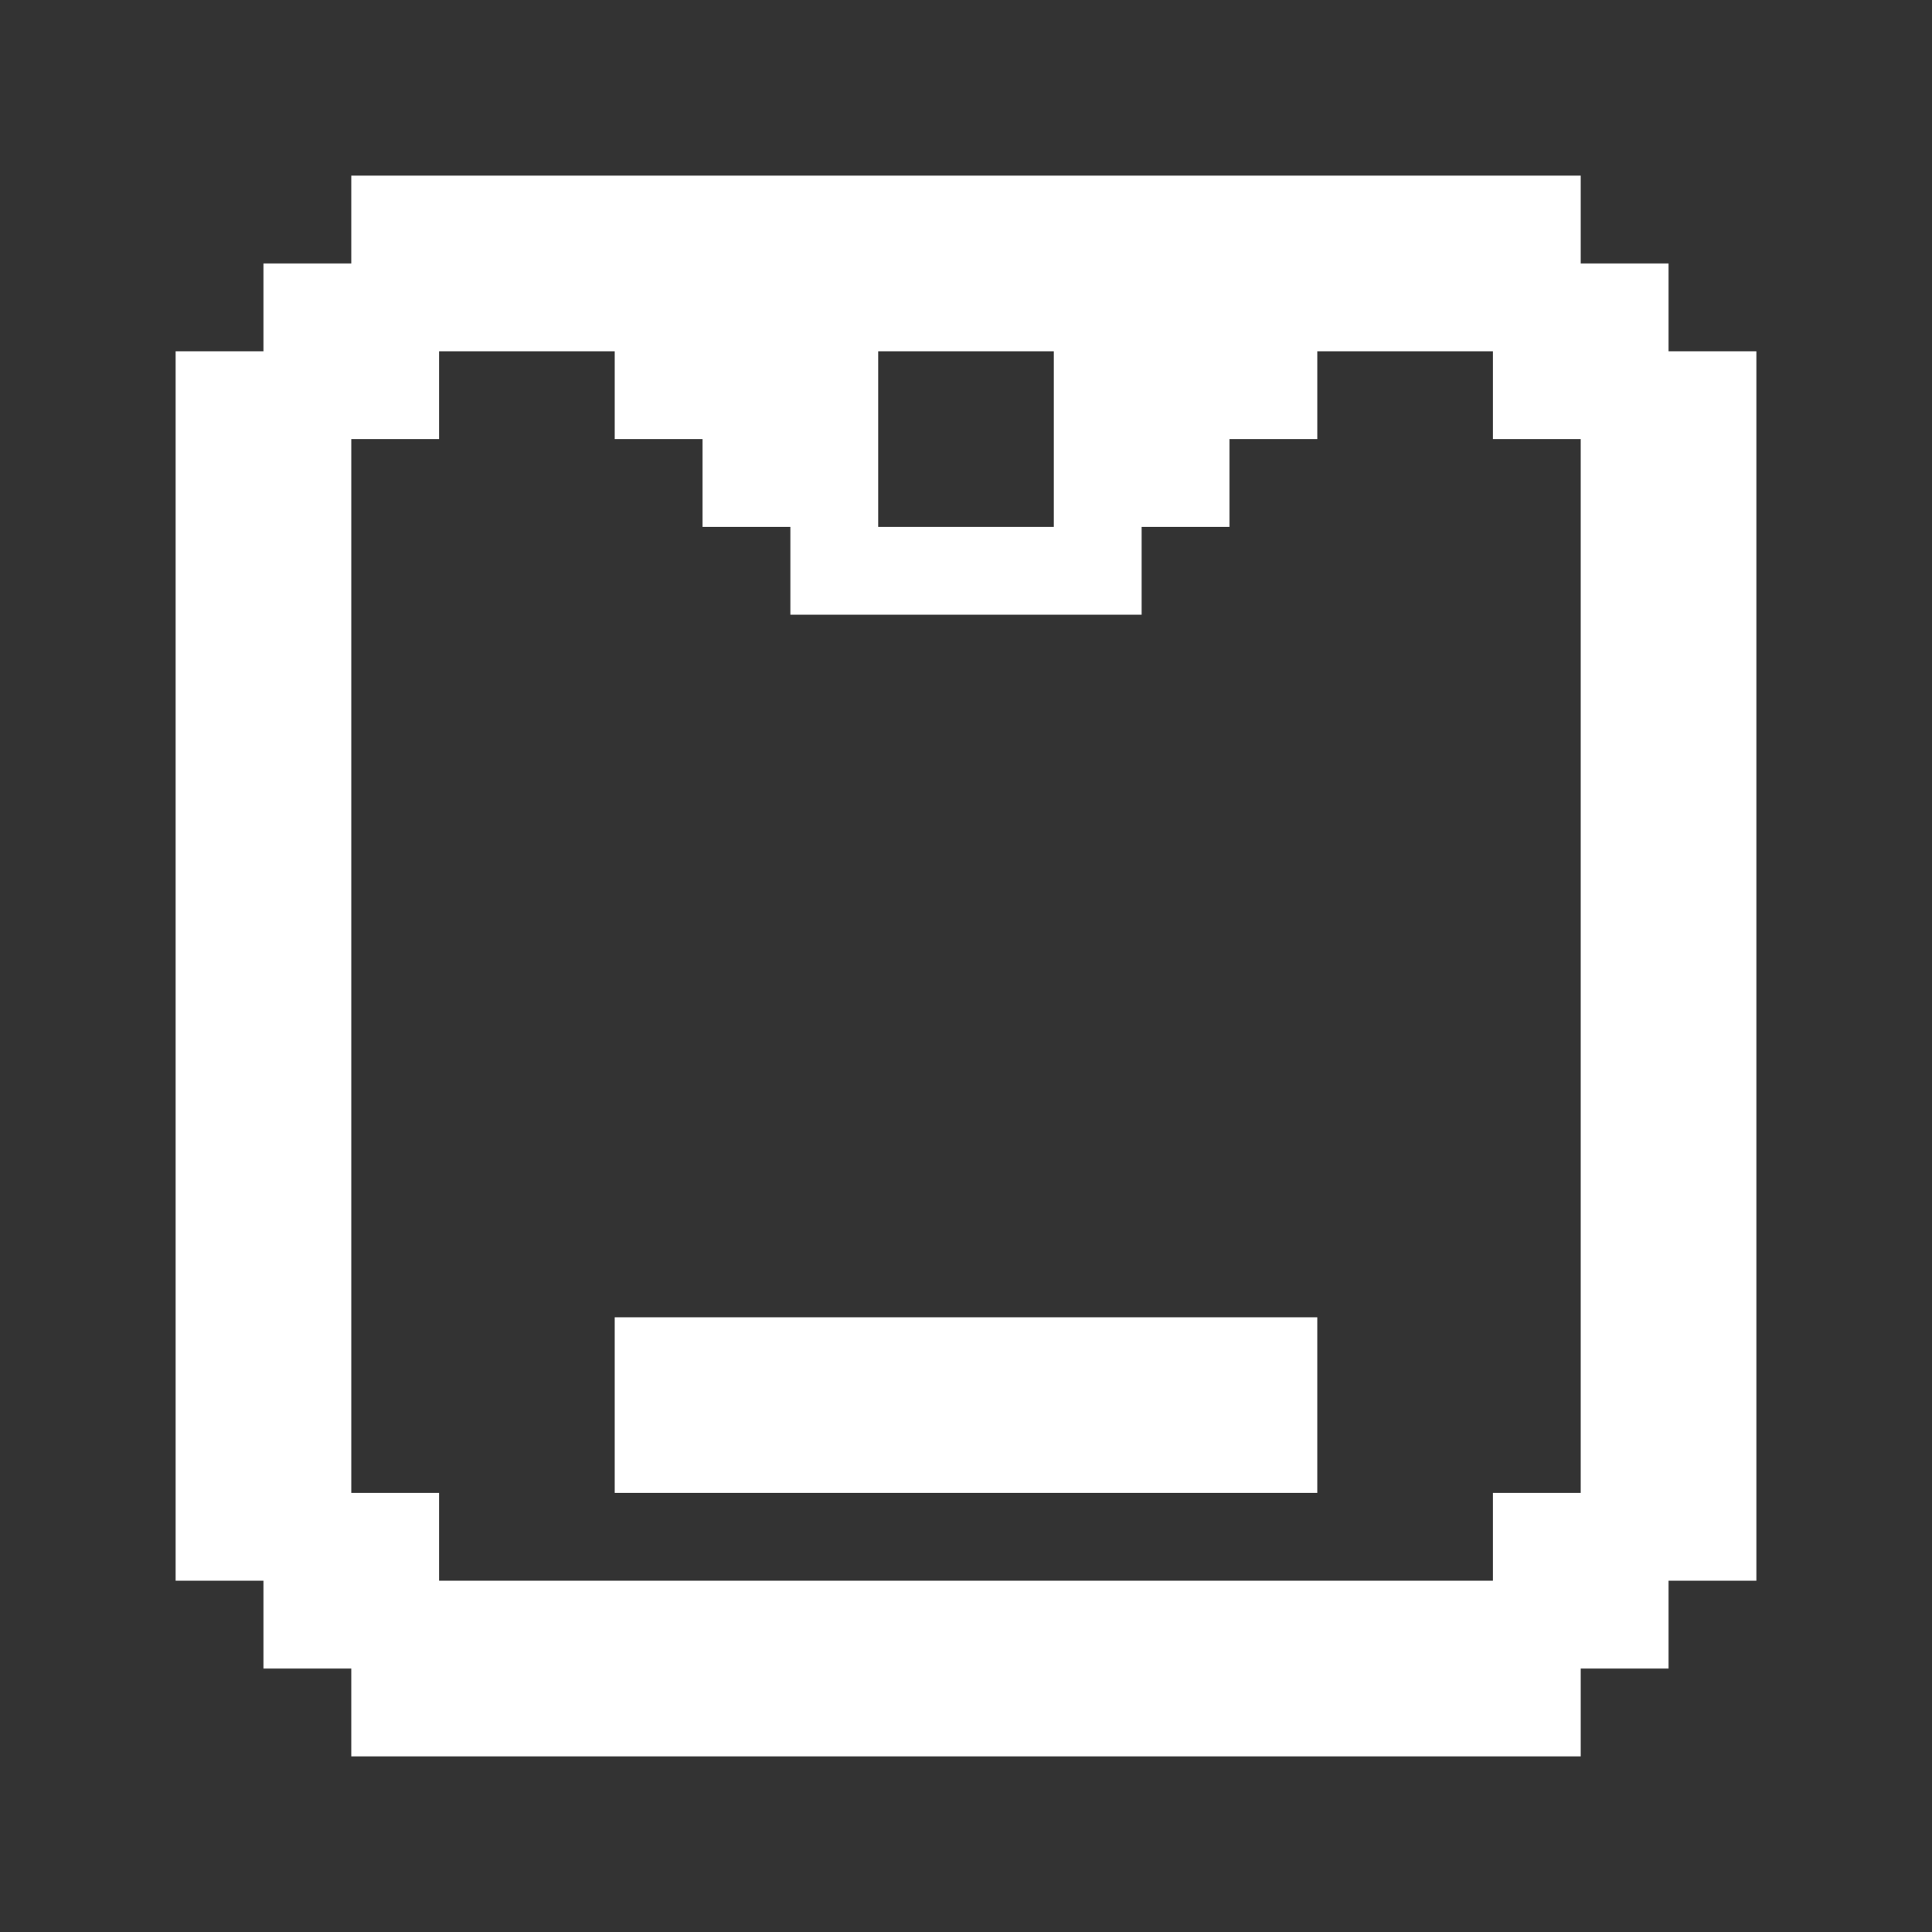 <svg
	xmlns="http://www.w3.org/2000/svg"
	width="22"
	height="22"
	viewBox="0 0 22 22"
	>
	<rect x="0" y="0" width="22" height="22" fill="#333333" stroke="none"/>
	<path
		fill="white"
		fill-rule="evenodd"
		d="M 2 4 v 14 h 1 v 1 h 1 v 1 h 14 v -1 h 1 v -1 h 1 v -14 h -1 v -1 h -1 v -1 h -14 v 1 h -1 v 1 h -1 z
		M 13 4 h 4 v 1 h 1 v 12 h -1 v 1 h -12 v -1 h -1 v -12 h 1 v -1 h 2 v 1 h 1 v 1 h 1 v 1 h 4 v -1 h 1 v -1 h 1 v -1 z
		M 10 4 h 2 v 2 h -2 z"
		/>
	<path
		fill="white"
		d="M 7 17 h 8 v -2 h -8	 z"
		/>
</svg>